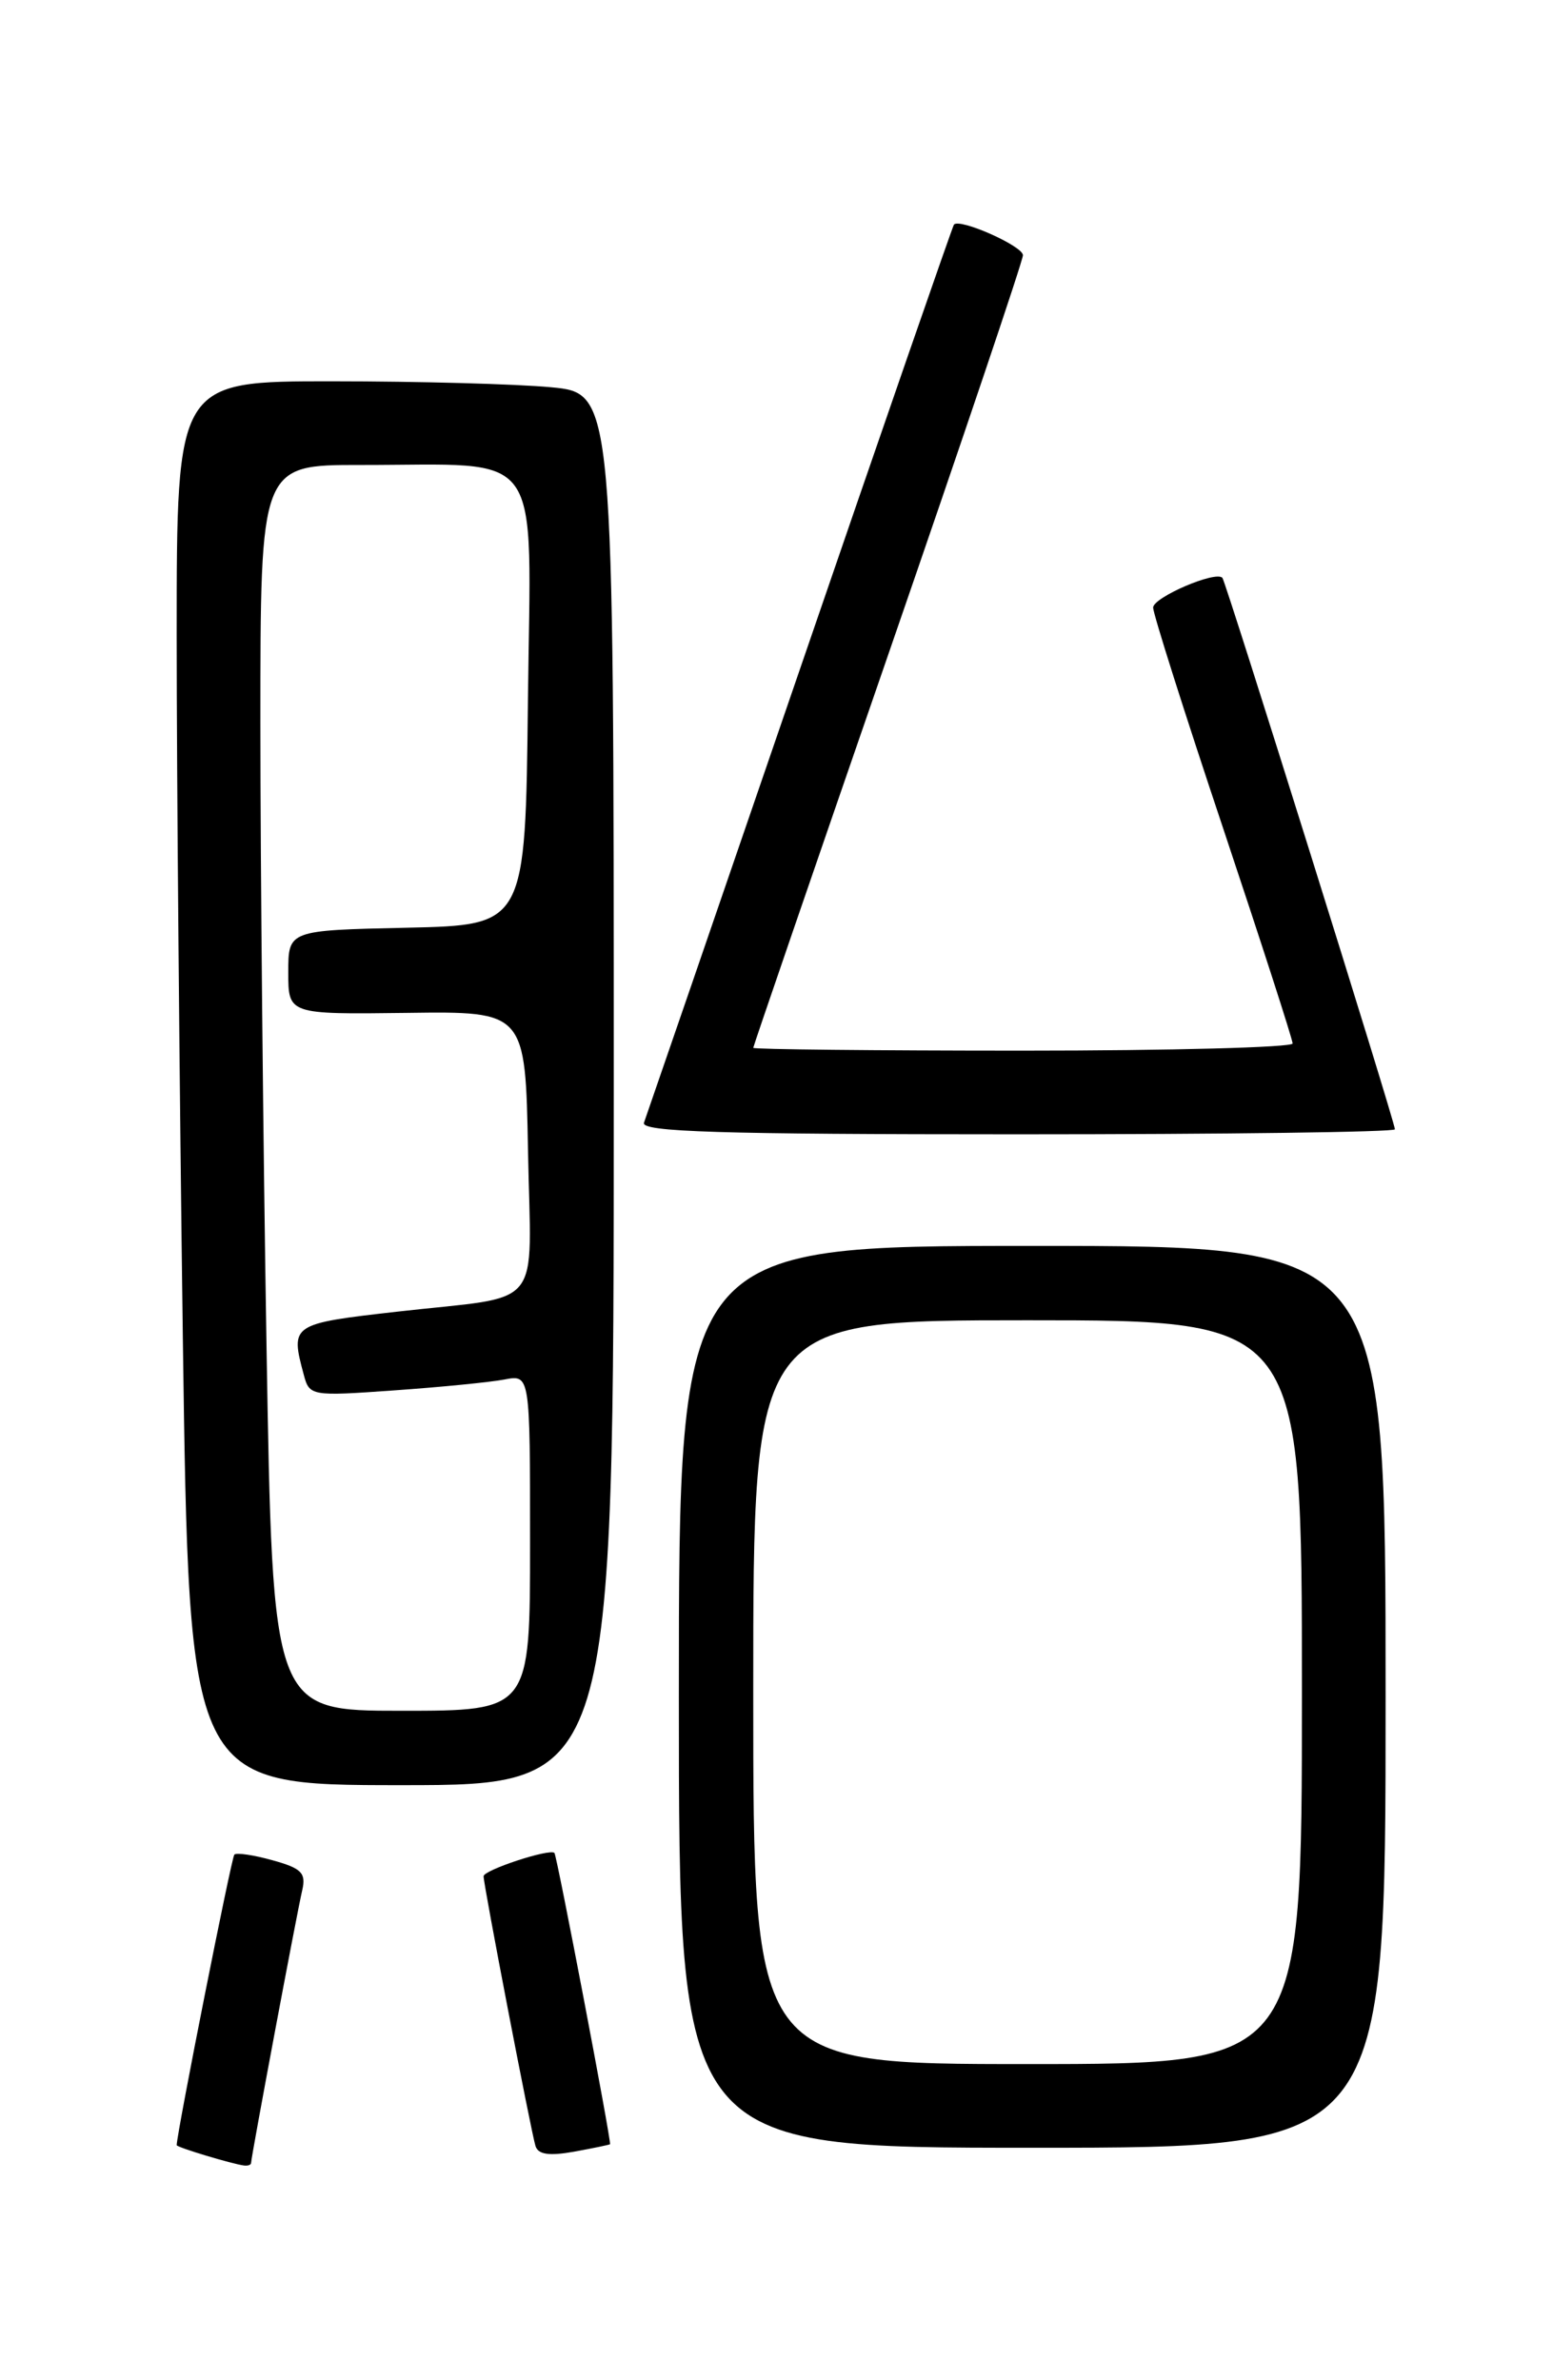 <?xml version="1.0" encoding="UTF-8" standalone="no"?>
<!DOCTYPE svg PUBLIC "-//W3C//DTD SVG 1.1//EN" "http://www.w3.org/Graphics/SVG/1.1/DTD/svg11.dtd" >
<svg xmlns="http://www.w3.org/2000/svg" xmlns:xlink="http://www.w3.org/1999/xlink" version="1.1" viewBox="0 0 167 256">
 <g >
 <path fill="currentColor"
d=" M 27.00 232.63 C 27.00 232.03 31.94 205.67 32.50 203.30 C 32.93 201.45 32.43 200.94 29.31 200.08 C 27.28 199.51 25.43 199.24 25.20 199.47 C 24.89 199.78 19.03 229.33 19.00 230.72 C 19.00 230.95 24.96 232.75 26.25 232.91 C 26.66 232.96 27.00 232.84 27.00 232.63 Z  M 65.60 230.62 C 65.77 230.42 59.88 199.54 59.62 199.29 C 59.12 198.79 52.00 201.13 52.00 201.80 C 52.00 202.73 57.08 229.14 57.58 230.80 C 57.86 231.73 59.04 231.90 61.74 231.42 C 63.81 231.04 65.55 230.68 65.60 230.62 Z  M 149.00 182.50 C 149.00 134.00 149.00 134.00 111.00 134.00 C 73.00 134.00 73.00 134.00 73.00 182.50 C 73.00 231.00 73.00 231.00 111.00 231.00 C 149.00 231.00 149.00 231.00 149.00 182.50 Z  M 66.00 117.14 C 66.00 42.29 66.00 42.29 59.25 41.65 C 55.54 41.30 44.96 41.01 35.75 41.01 C 19.00 41.00 19.00 41.00 19.00 68.34 C 19.00 83.37 19.30 117.35 19.66 143.84 C 20.33 192.00 20.33 192.00 43.16 192.00 C 66.00 192.00 66.00 192.00 66.00 117.14 Z  M 150.00 121.46 C 150.00 120.68 131.82 62.57 131.45 62.15 C 130.74 61.35 124.00 64.25 124.00 65.35 C 124.00 66.01 127.37 76.65 131.50 89.00 C 135.62 101.35 139.00 111.80 139.00 112.23 C 139.00 112.65 125.95 113.00 110.00 113.00 C 94.05 113.00 81.00 112.86 81.00 112.70 C 81.00 112.53 87.53 93.52 95.50 70.45 C 103.47 47.38 110.00 28.03 110.00 27.45 C 110.00 26.46 103.16 23.43 102.58 24.16 C 102.43 24.35 94.97 45.88 86.01 72.00 C 77.05 98.12 69.50 120.06 69.25 120.75 C 68.88 121.74 77.33 122.00 109.39 122.00 C 131.73 122.00 150.00 121.76 150.00 121.46 Z  M 81.00 182.00 C 81.00 142.00 81.00 142.00 110.50 142.00 C 140.00 142.00 140.00 142.00 140.00 182.00 C 140.00 222.00 140.00 222.00 110.50 222.00 C 81.00 222.00 81.00 222.00 81.00 182.00 Z  M 28.66 144.84 C 28.30 123.30 28.00 93.15 28.00 77.84 C 28.00 50.00 28.00 50.00 38.75 50.01 C 58.78 50.03 57.08 47.63 56.77 75.38 C 56.50 99.50 56.50 99.50 43.75 99.78 C 31.00 100.06 31.00 100.06 31.00 104.58 C 31.00 109.10 31.00 109.10 43.75 108.94 C 56.50 108.77 56.50 108.77 56.78 123.81 C 57.10 141.26 58.72 139.26 42.75 141.07 C 31.31 142.37 31.21 142.44 32.66 147.84 C 33.27 150.15 33.44 150.18 42.39 149.54 C 47.40 149.19 52.74 148.66 54.25 148.37 C 57.00 147.84 57.00 147.84 57.00 165.92 C 57.00 184.00 57.00 184.00 43.16 184.00 C 29.32 184.00 29.32 184.00 28.66 144.84 Z "/>
</g>
</svg>